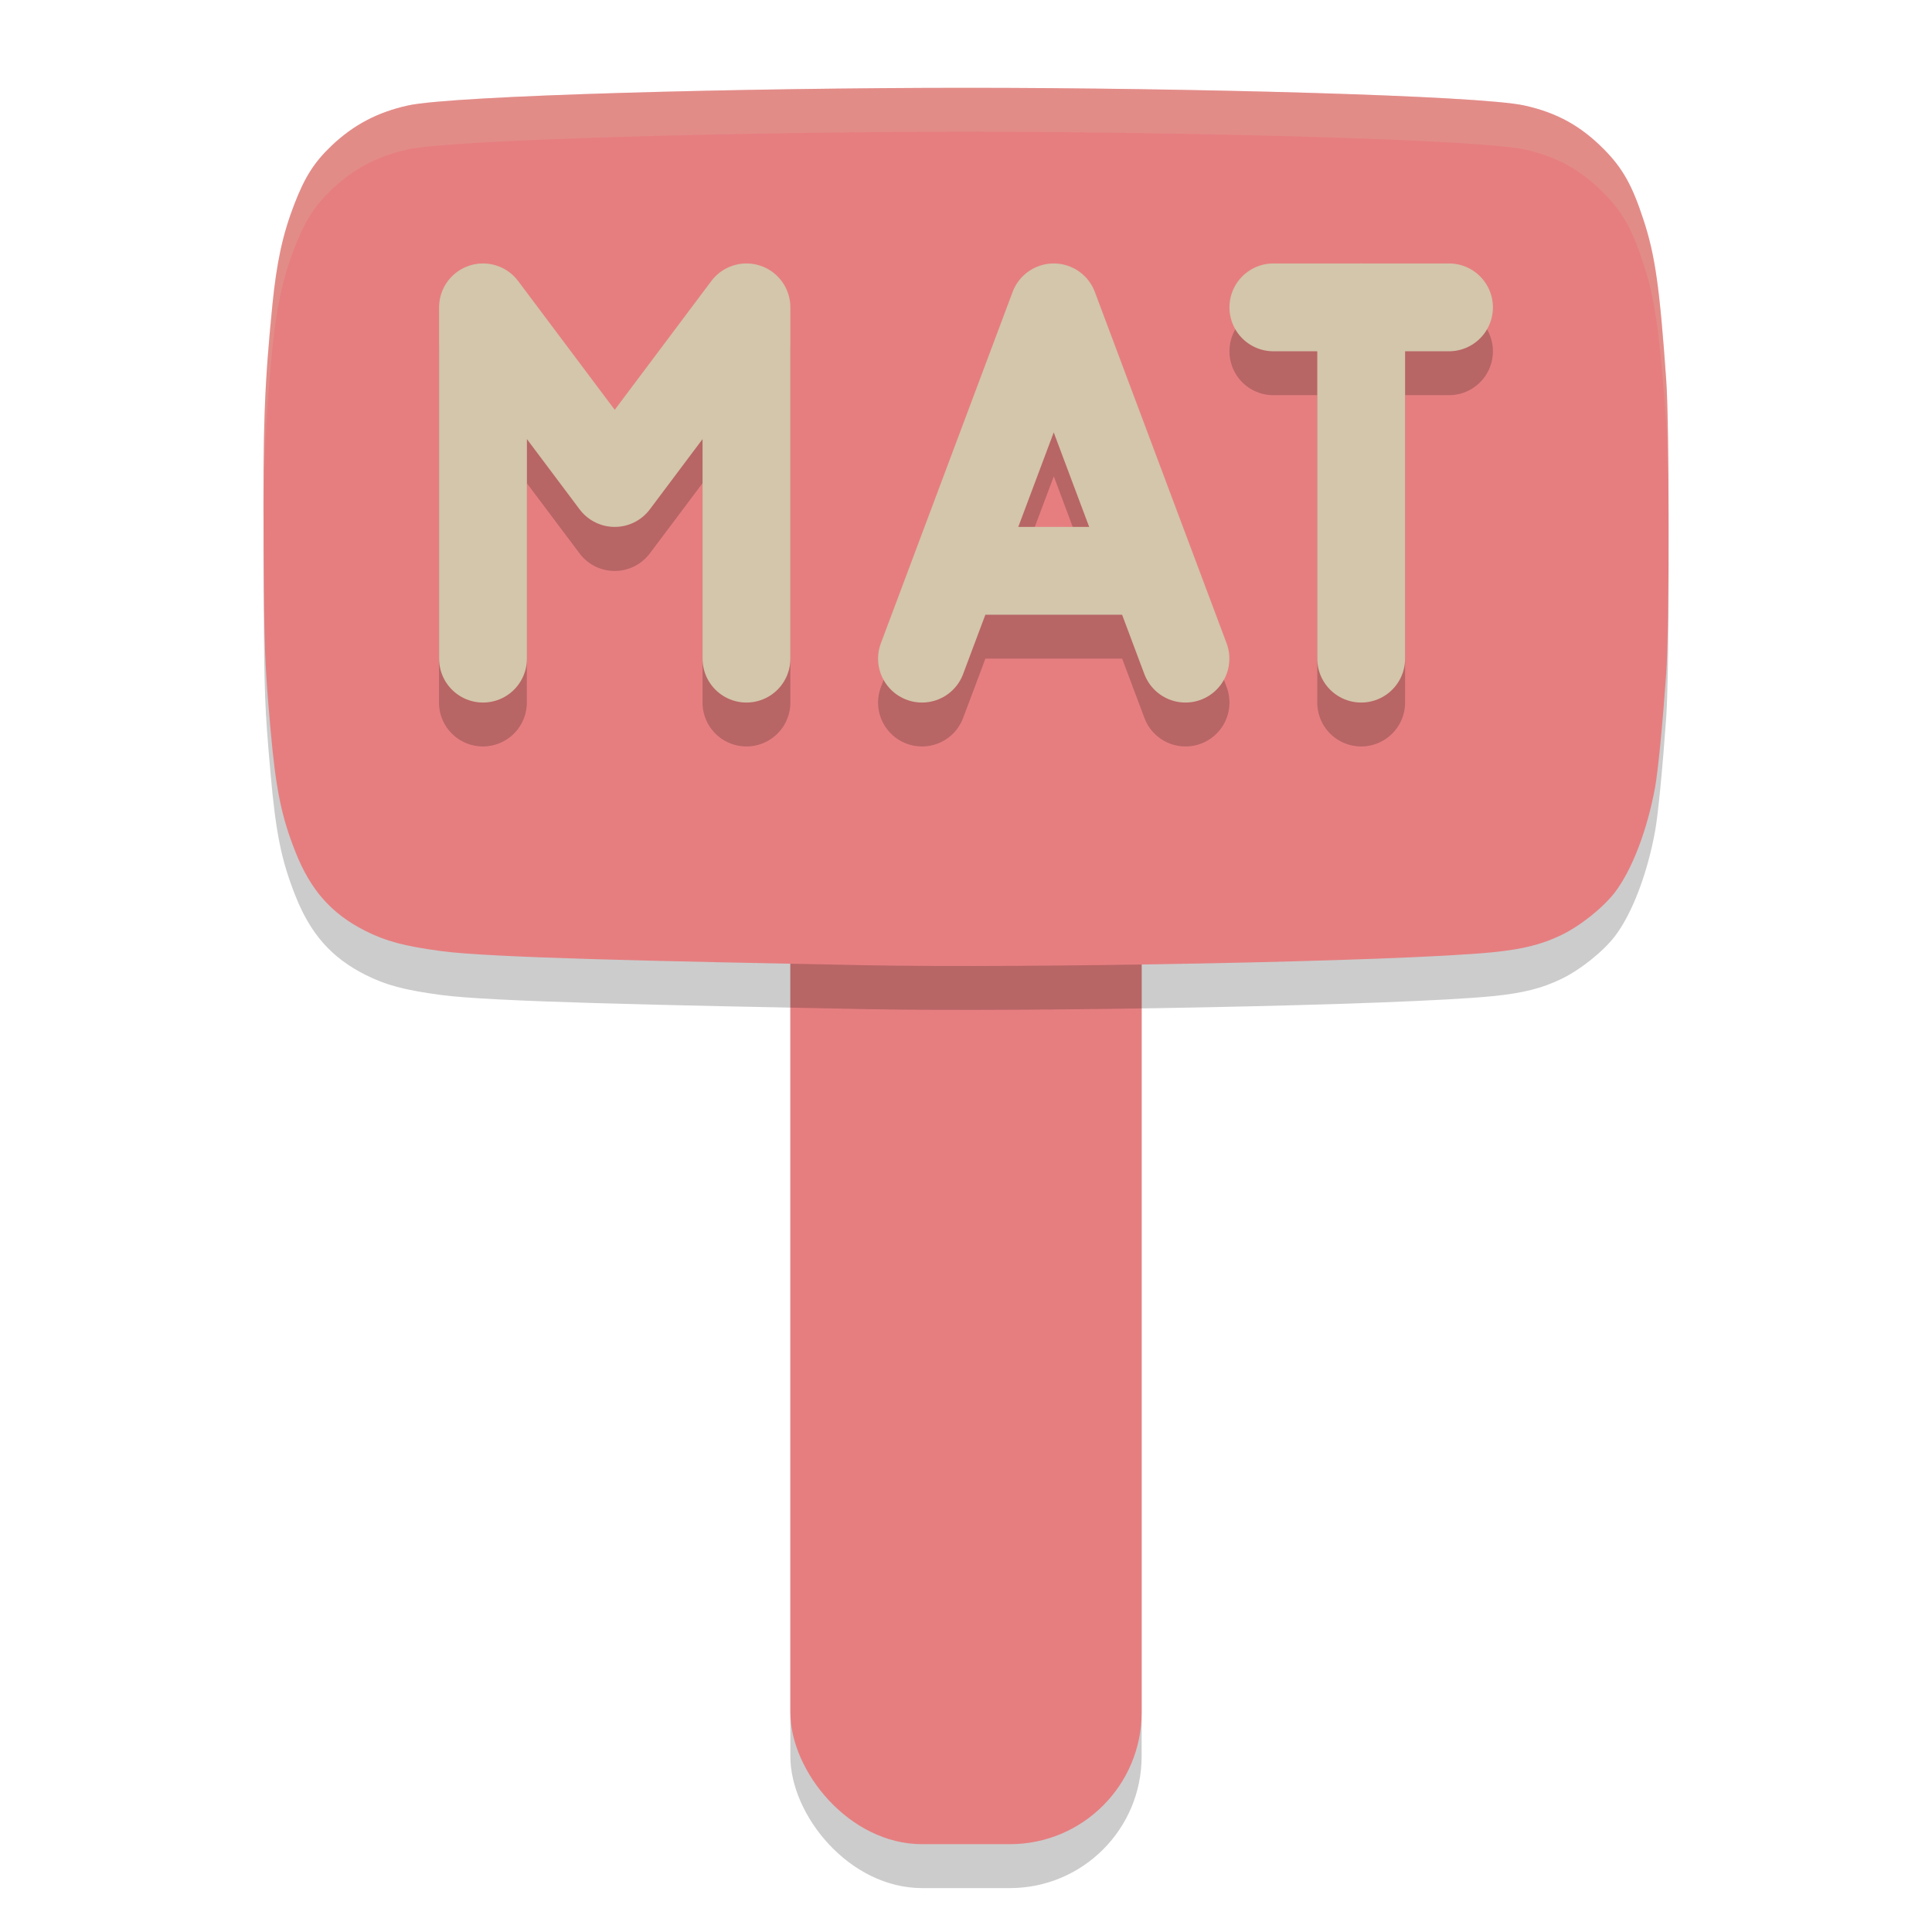 <svg xmlns="http://www.w3.org/2000/svg" width="22" height="22" version="1">
 <rect style="opacity:0.2" width="4" height="15" x="9" y="6.5" rx="1.5" ry="1.5"/>
 <rect style="fill:#e67e80" width="4" height="15" x="9" y="6" rx="1.5" ry="1.5"/>
 <path style="opacity:0.2" d="M 9.849,11.491 C 7.535,11.446 5.596,11.407 5.022,11.33 4.601,11.273 4.394,11.218 4.16,11.1 3.775,10.906 3.535,10.635 3.363,10.198 3.204,9.798 3.14,9.481 3.081,8.81 3.014,8.052 3.009,7.915 3.002,6.735 2.994,5.347 3.01,4.893 3.102,3.972 3.15,3.489 3.219,3.168 3.351,2.827 3.47,2.517 3.579,2.346 3.777,2.158 4.027,1.921 4.301,1.777 4.646,1.701 5.162,1.587 8.493,1.5 11.002,1.5 c 2.508,0 5.839,0.087 6.355,0.201 0.373,0.082 0.647,0.234 0.914,0.506 0.209,0.213 0.317,0.407 0.445,0.8 0.132,0.405 0.183,0.764 0.258,1.826 0.036,0.504 0.036,2.825 0,3.329 -0.042,0.59 -0.093,1.114 -0.127,1.302 -0.088,0.483 -0.26,0.935 -0.454,1.192 -0.133,0.176 -0.396,0.387 -0.615,0.492 -0.222,0.107 -0.434,0.16 -0.776,0.195 -1.059,0.106 -5.291,0.184 -7.153,0.148 z"/>
 <path style="fill:#e67e80" d="M 9.849,10.991 C 7.535,10.946 5.596,10.907 5.022,10.83 4.601,10.773 4.394,10.718 4.16,10.6 3.775,10.406 3.535,10.135 3.363,9.698 3.204,9.298 3.14,8.981 3.081,8.31 3.014,7.552 3.009,7.415 3.002,6.235 2.994,4.847 3.01,4.393 3.102,3.472 3.15,2.989 3.219,2.668 3.351,2.327 3.47,2.017 3.579,1.846 3.777,1.658 4.027,1.421 4.301,1.277 4.646,1.201 5.162,1.087 8.493,1 11.002,1 c 2.508,0 5.839,0.087 6.355,0.201 0.373,0.082 0.647,0.234 0.914,0.506 0.209,0.213 0.317,0.407 0.445,0.8 0.132,0.405 0.183,0.764 0.258,1.826 0.036,0.504 0.036,2.825 0,3.329 -0.042,0.59 -0.093,1.114 -0.127,1.302 -0.088,0.483 -0.26,0.935 -0.454,1.192 -0.133,0.176 -0.396,0.387 -0.615,0.492 -0.222,0.107 -0.434,0.16 -0.776,0.195 -1.059,0.106 -5.291,0.184 -7.153,0.148 z"/>
 <path style="opacity:0.2" d="m 15.492,3.492 a 0.5,0.5 0 0 0 -0.074,0.008 H 14.5 a 0.5,0.5 0 1 0 0,1 h 0.5 v 3.5 a 0.5,0.5 0 1 0 1,0 v -3.5 h 0.5 a 0.5,0.5 0 1 0 0,-1 h -0.908 a 0.5,0.5 0 0 0 -0.1,-0.008 z m -7.006,0.006 A 0.5,0.5 0 0 0 8.099,3.699 L 7,5.166 5.9,3.699 a 0.5,0.5 0 0 0 -0.387,-0.199 0.5,0.5 0 0 0 -0.514,0.5 v 4 a 0.5,0.5 0 1 0 1,0 V 5.502 l 0.6,0.799 a 0.5,0.5 0 0 0 0.801,0 L 8,5.502 v 2.498 a 0.5,0.5 0 1 0 1,0 v -4 A 0.5,0.5 0 0 0 8.486,3.498 Z m 3.52,0.002 A 0.5,0.5 0 0 0 11.531,3.824 l -1.5,4 a 0.5,0.5 0 1 0 0.936,0.352 l 0.254,-0.676 h 1.557 l 0.254,0.676 a 0.5,0.5 0 1 0 0.936,-0.352 l -1.5,-4 A 0.5,0.5 0 0 0 12.006,3.5 Z m -0.006,1.924 0.402,1.076 h -0.807 z"/>
 <path style="fill:none;stroke:#d3c6aa;stroke-linecap:round;stroke-linejoin:round" d="M 5.5,7.5 V 3.5 L 7,5.5 8.5,3.5 v 4"/>
 <path style="fill:none;stroke:#d3c6aa;stroke-linecap:round;stroke-linejoin:round" d="m 10.499,7.5 1.5,-4 1.5,4"/>
 <path style="fill:none;stroke:#d3c6aa;stroke-linecap:round;stroke-linejoin:round" d="m 15.5,7.5 v -4 0"/>
 <path style="fill:none;stroke:#d3c6aa;stroke-linecap:round;stroke-linejoin:round" d="M 14.5,3.5 H 16.5"/>
 <path style="fill:none;stroke:#d3c6aa" d="m 10.999,6.5 h 2"/>
 <path style="opacity:0.2;fill:#d3c6aa" d="M 11.002,1 C 8.494,1 5.162,1.088 4.646,1.201 4.301,1.277 4.027,1.421 3.777,1.658 3.579,1.847 3.471,2.018 3.351,2.328 c -0.131,0.34 -0.202,0.66 -0.25,1.143 -0.091,0.921 -0.108,1.376 -0.1,2.764 5.422e-4,0.092 0.001,0.107 0.002,0.188 C 3.001,5.329 3.019,4.799 3.101,3.971 3.149,3.488 3.22,3.168 3.351,2.828 3.471,2.518 3.579,2.347 3.777,2.158 4.027,1.921 4.301,1.777 4.646,1.701 5.162,1.588 8.494,1.5 11.002,1.5 c 2.508,0 5.84,0.088 6.355,0.201 0.373,0.082 0.647,0.234 0.914,0.506 0.209,0.213 0.317,0.407 0.445,0.801 0.132,0.405 0.183,0.764 0.258,1.826 0.015,0.214 0.019,0.823 0.021,1.414 0.003,-0.801 -9.93e-4,-1.624 -0.021,-1.914 C 18.899,3.272 18.849,2.913 18.717,2.508 18.589,2.114 18.48,1.92 18.271,1.707 18.004,1.435 17.73,1.283 17.357,1.201 16.841,1.088 13.51,1 11.002,1 Z"/>
</svg>
